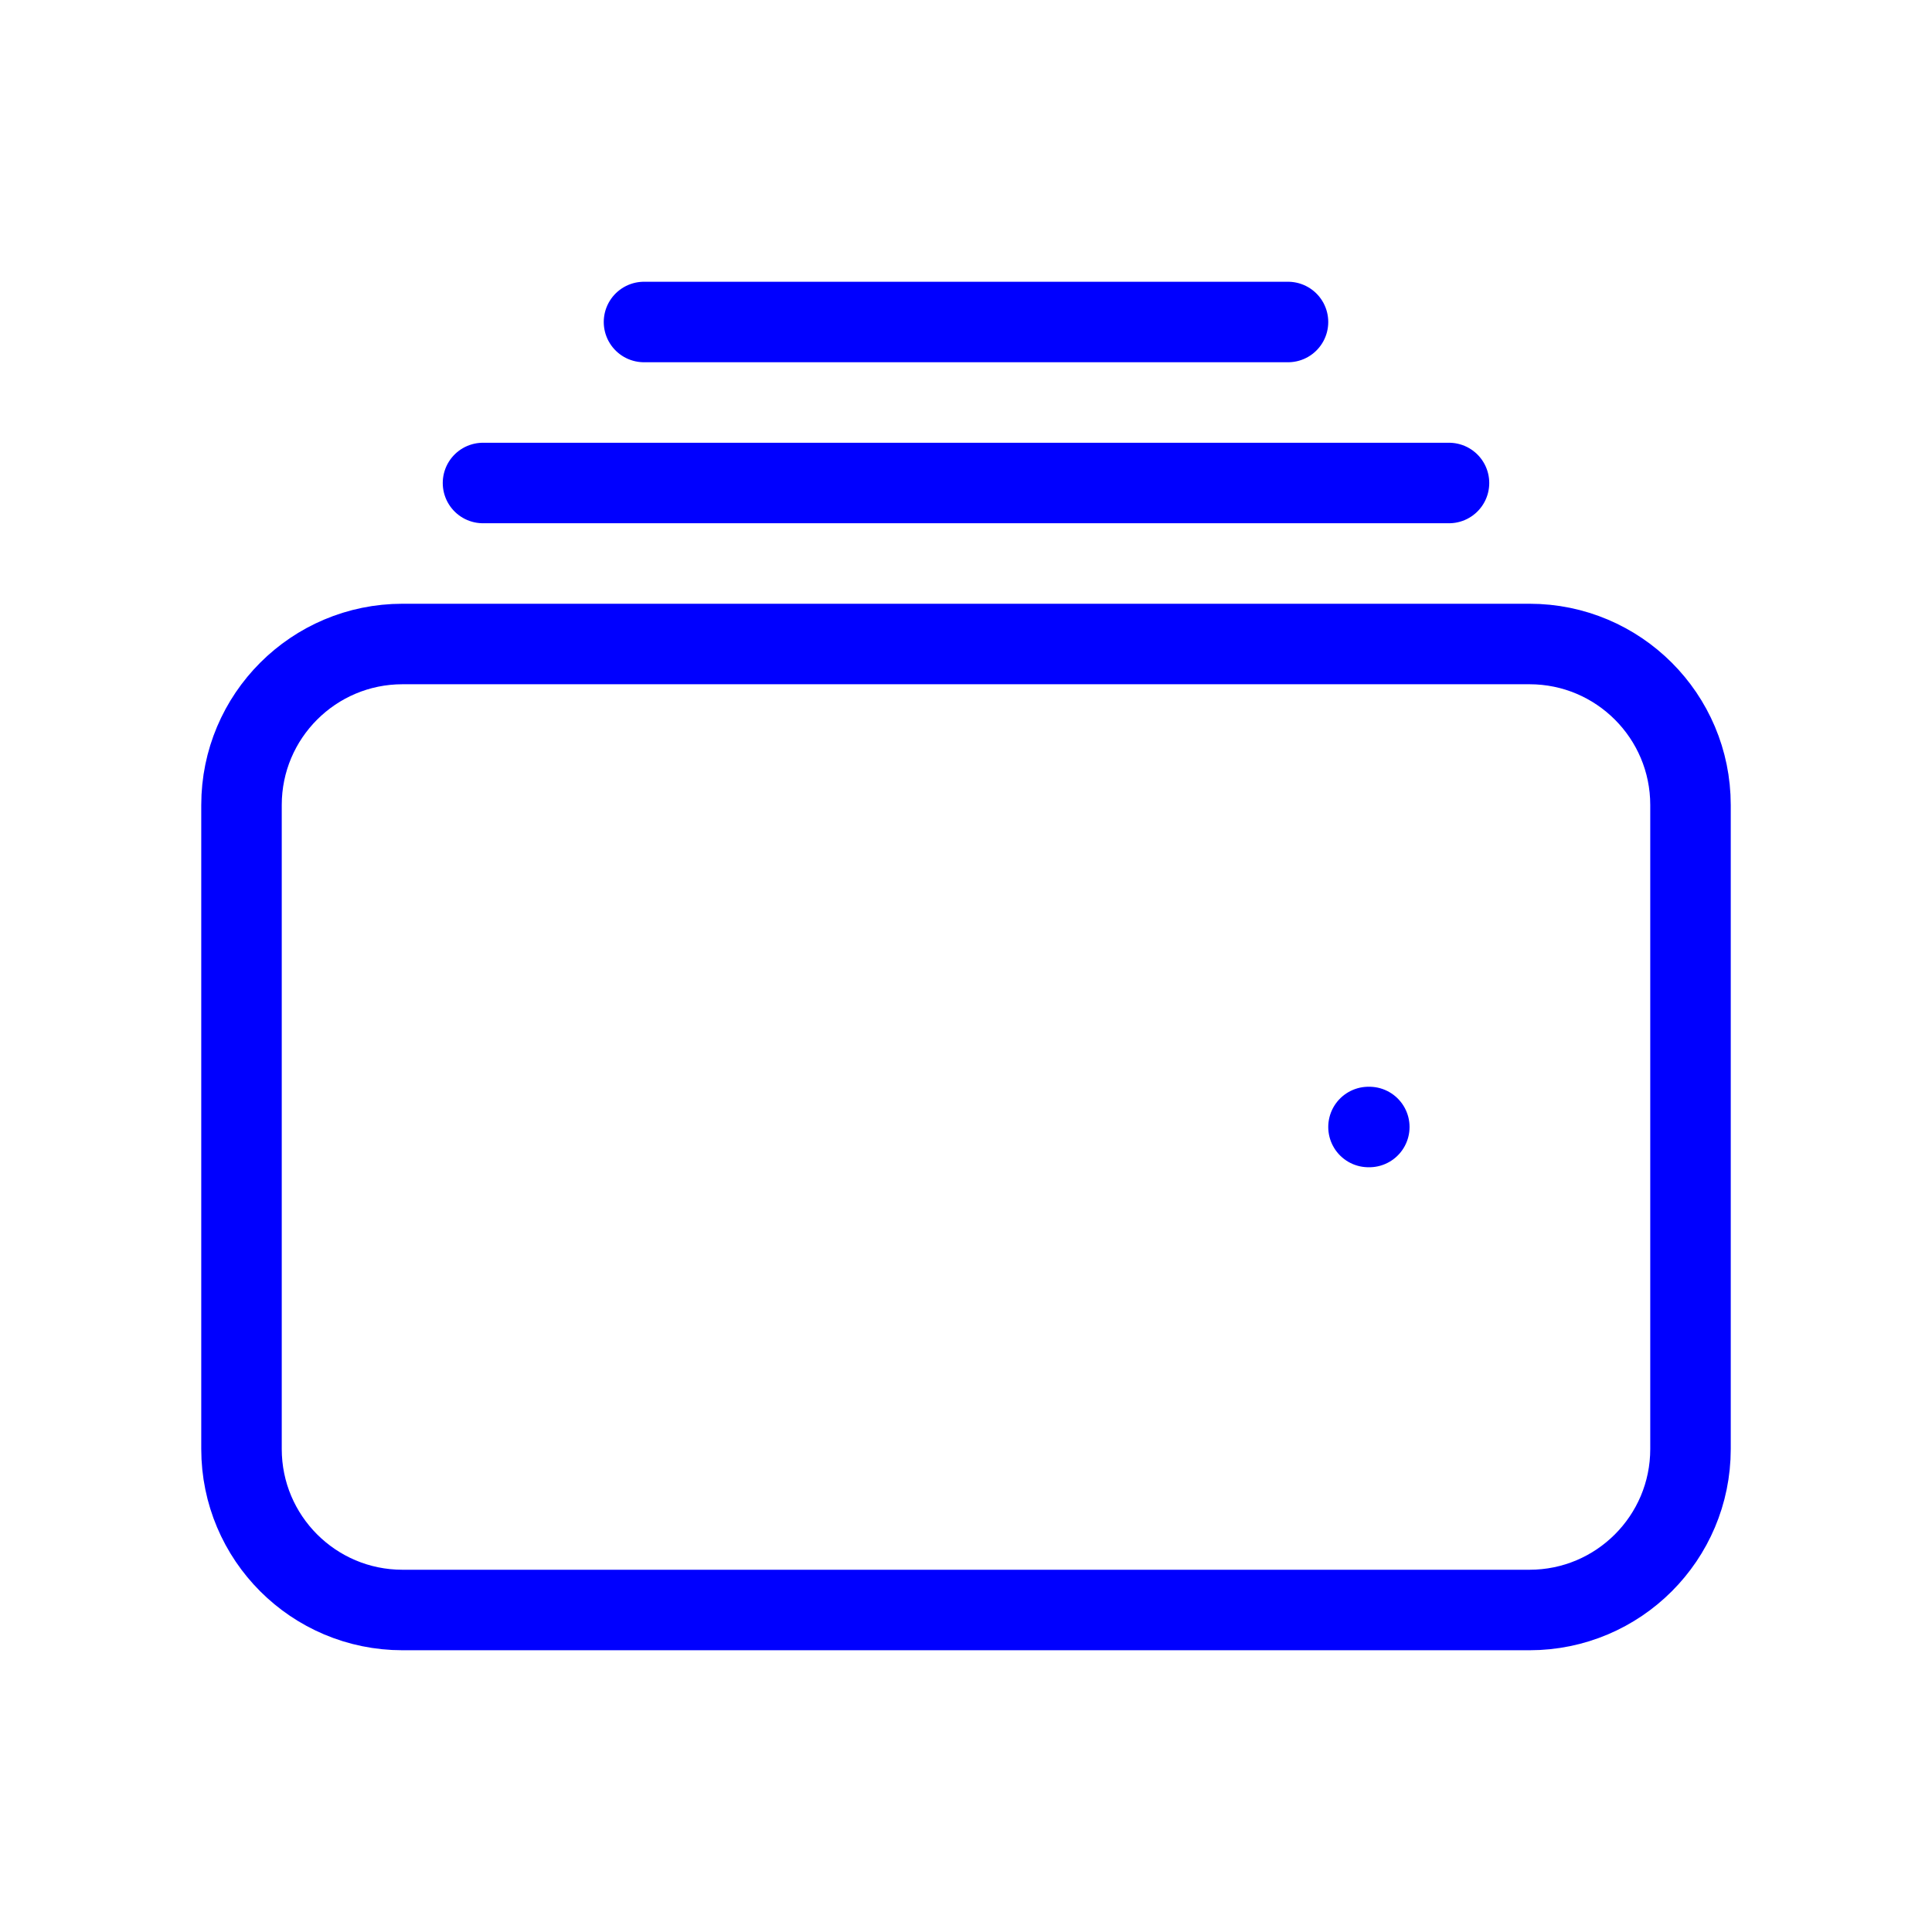 <svg width="48" height="48" viewBox="0 0 48 48" fill="none" xmlns="http://www.w3.org/2000/svg">
  <path d="M38 16H10C7.791 16 6 17.791 6 20V36C6 38.209 7.791 40 10 40H38C40.209 40 42 38.209 42 36V20C42 17.791 40.209 16 38 16Z" stroke="#0000FF" stroke-width="2" stroke-linecap="round" stroke-linejoin="round"/>
  <path d="M34 28H34.02" stroke="#0000FF" stroke-width="2" stroke-linecap="round" stroke-linejoin="round"/>
  <path d="M12 12L36 12" stroke="#0000FF" stroke-width="2" stroke-linecap="round" stroke-linejoin="round"/>
  <path d="M16 8L32 8" stroke="#0000FF" stroke-width="2" stroke-linecap="round" stroke-linejoin="round"/>
</svg> 